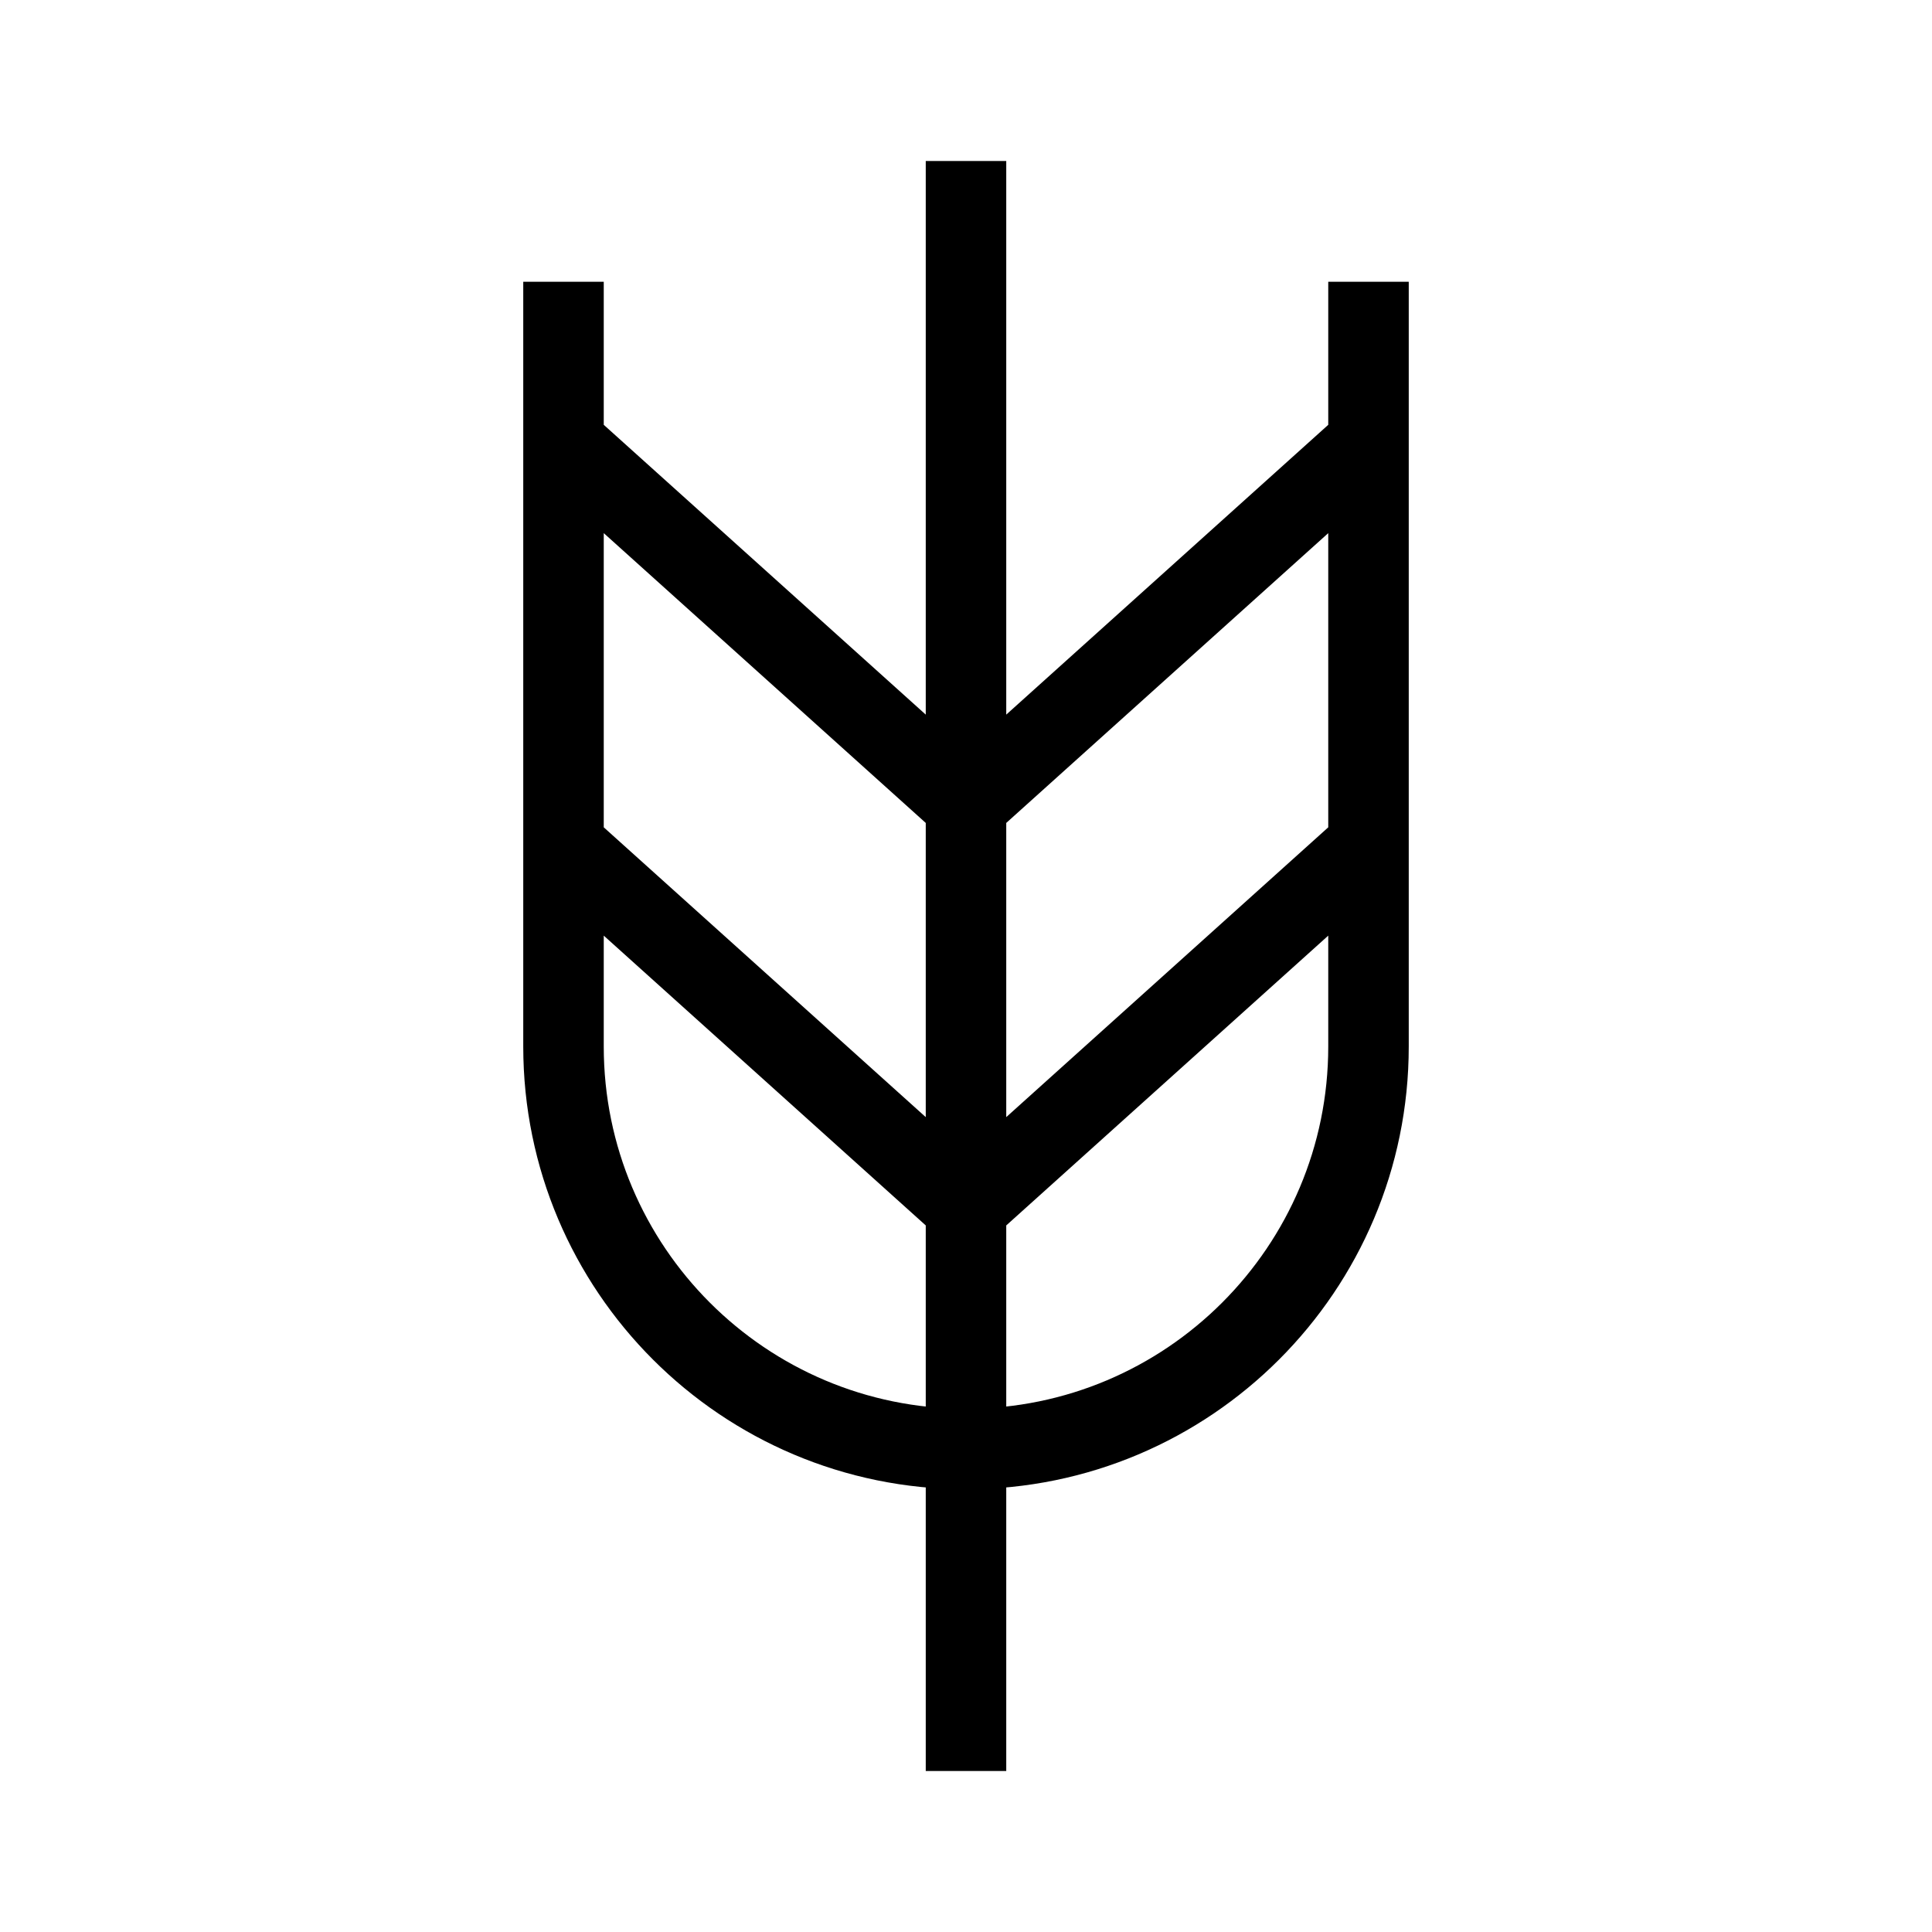 <svg width="24" height="24" viewBox="0 0 24 24" fill="none" xmlns="http://www.w3.org/2000/svg">
<path d="M12 22V15M12 15L17 10.5M12 15L7 10.5M12 15V10M17 10.5V13C17 15.761 14.761 18 12 18C9.239 18 7 15.761 7 13V10.5M17 10.5V5.5M7 10.5V5.5M17 3.5V5.5M17 5.5L12 10M12 10V2M12 10L7 5.5M7 5.5V3.5" stroke="black"/>
</svg>

